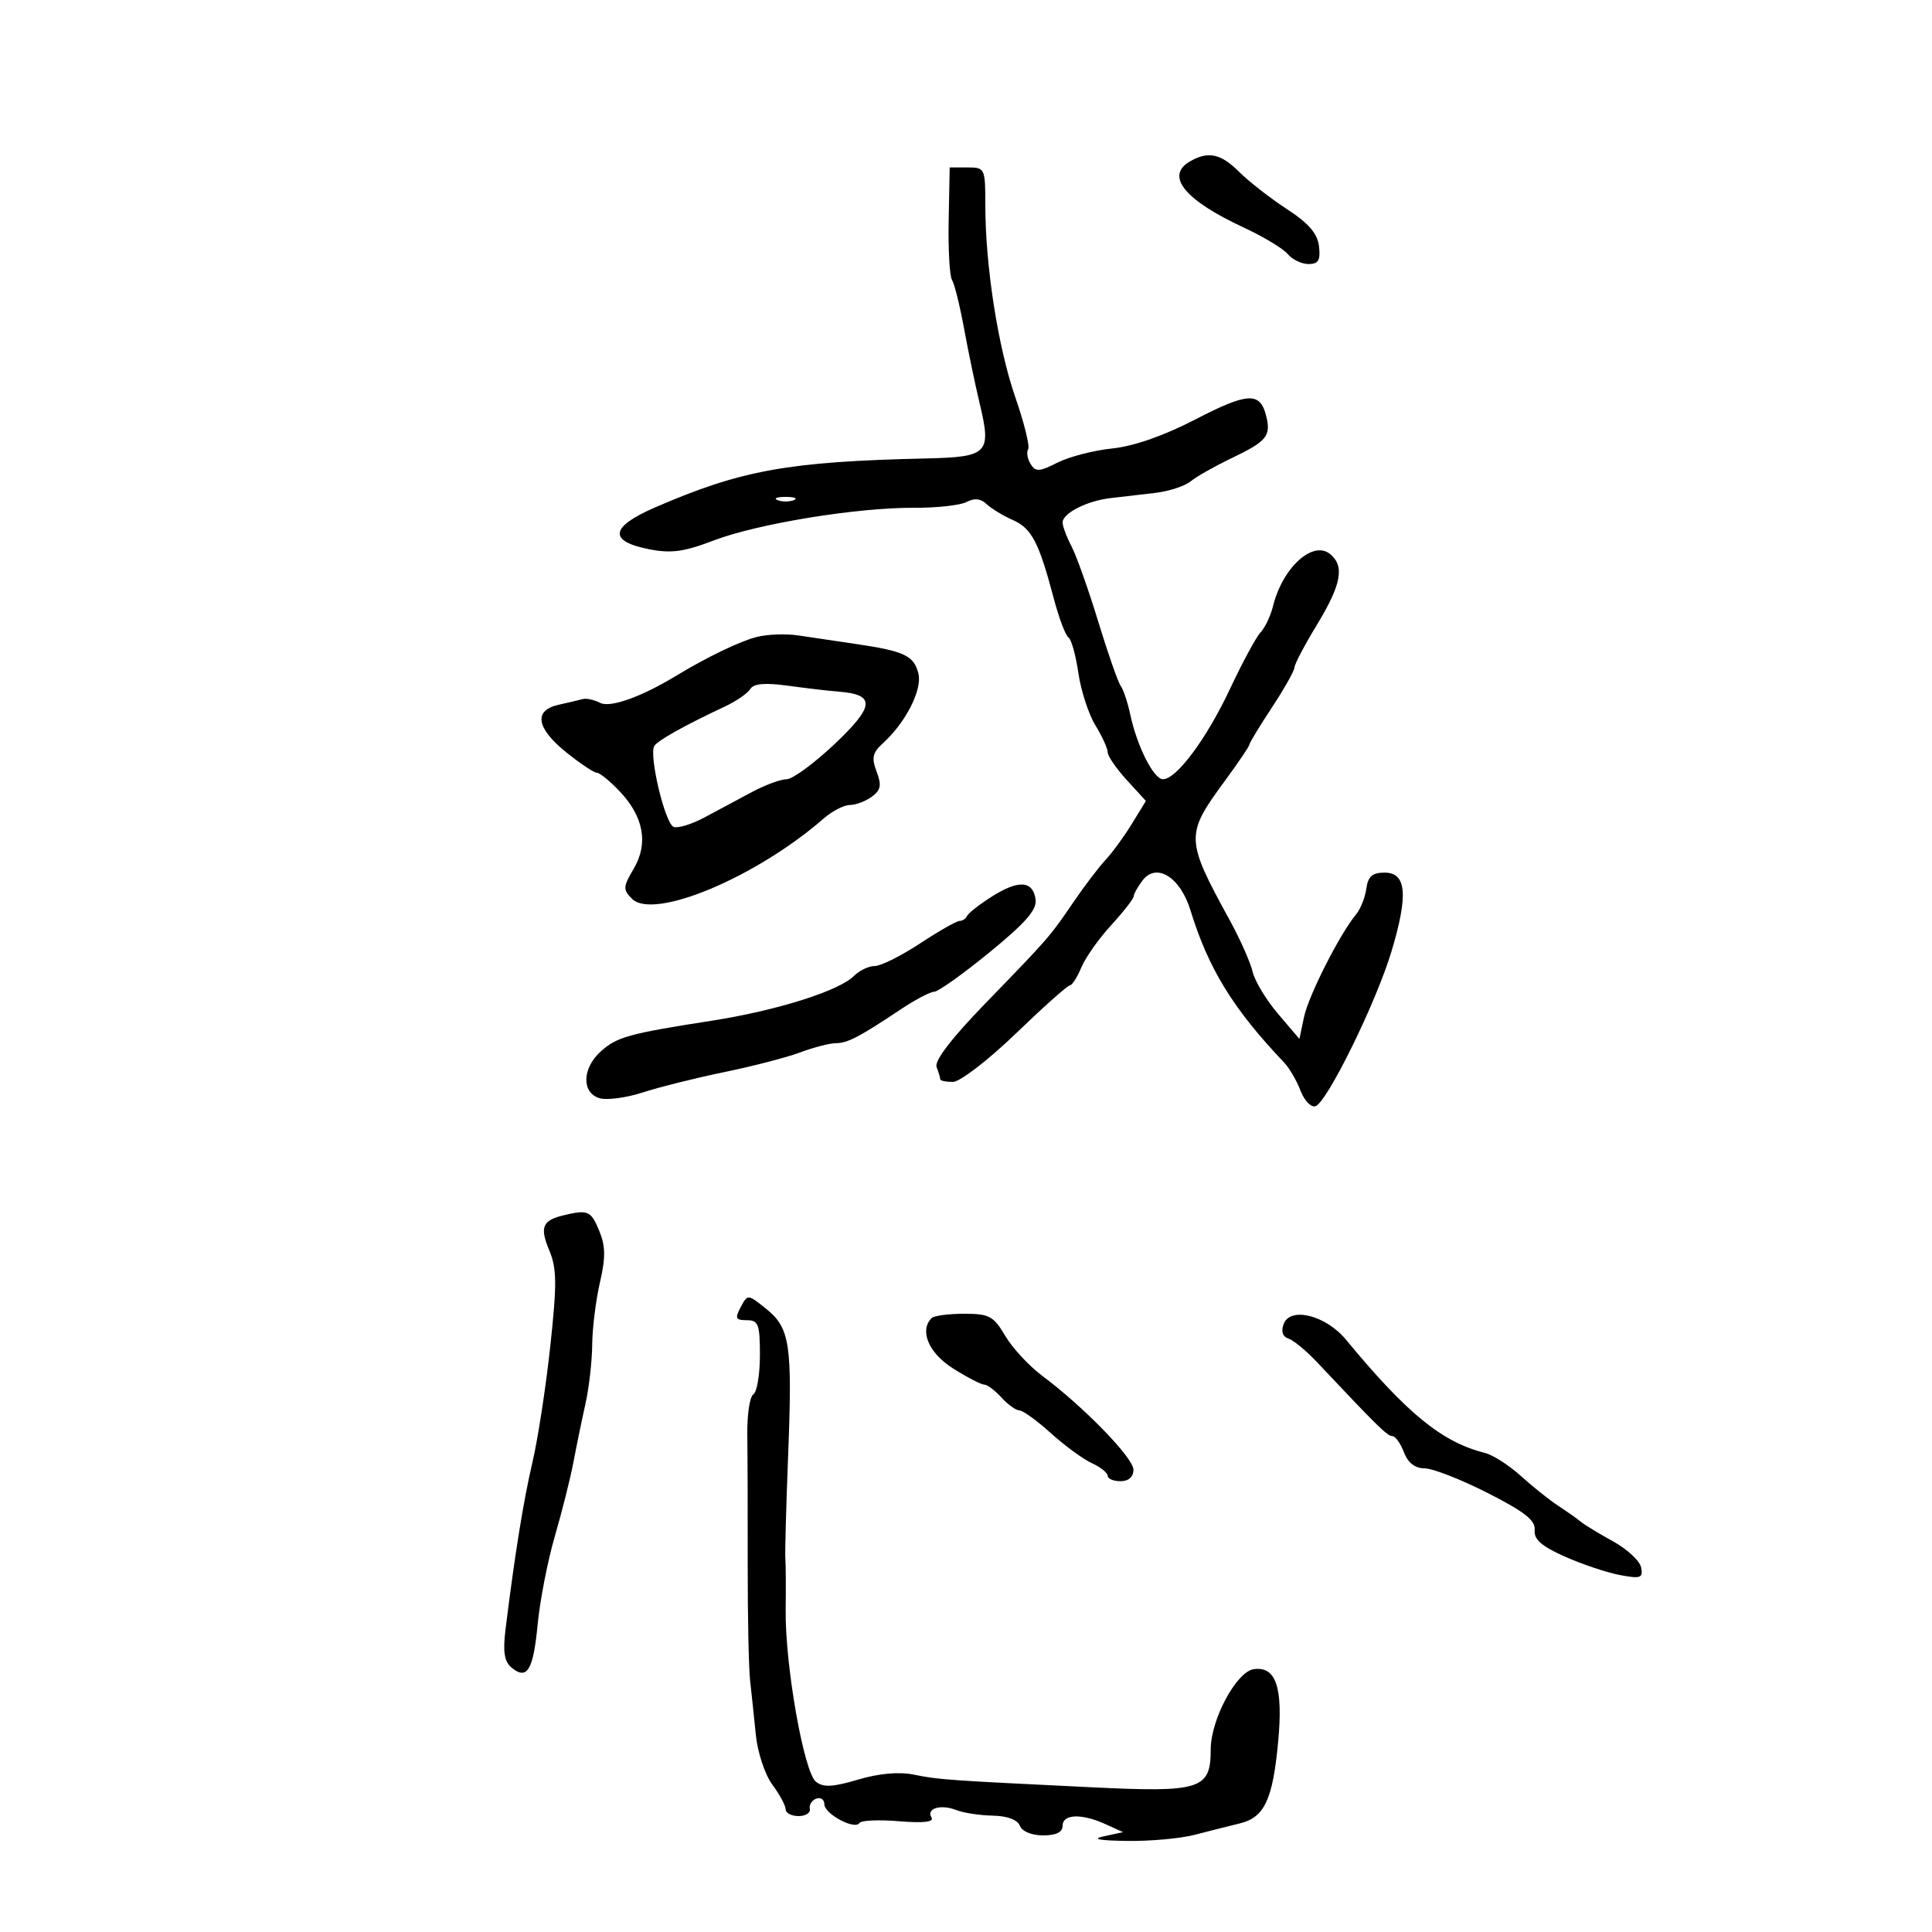 <svg xmlns="http://www.w3.org/2000/svg" width="300" height="300" viewBox="0 0 300 300" version="1.1">
	<path d="M 184.750 25.080 C 180.903 27.321, 183.969 31.083, 193.088 35.313 C 196.162 36.739, 199.255 38.602, 199.961 39.453 C 200.667 40.304, 202.120 41, 203.189 41 C 204.719 41, 205.065 40.415, 204.816 38.257 C 204.586 36.262, 203.221 34.680, 199.807 32.451 C 197.226 30.766, 193.902 28.175, 192.421 26.693 C 189.564 23.837, 187.595 23.423, 184.750 25.080 M 147.309 34.218 C 147.222 38.738, 147.455 42.900, 147.826 43.468 C 148.197 44.036, 149.038 47.425, 149.695 51 C 150.352 54.575, 151.439 59.793, 152.111 62.596 C 153.987 70.424, 153.459 70.968, 143.781 71.188 C 122.395 71.672, 115.072 72.997, 101.707 78.798 C 94.733 81.824, 94.421 84.026, 100.785 85.284 C 104.200 85.960, 106.198 85.691, 110.777 83.940 C 117.632 81.320, 133.032 78.803, 141.925 78.849 C 145.459 78.868, 149.140 78.460, 150.106 77.944 C 151.295 77.307, 152.287 77.410, 153.181 78.264 C 153.906 78.956, 155.747 80.075, 157.270 80.749 C 160.205 82.048, 161.309 84.165, 163.640 92.968 C 164.437 95.976, 165.456 98.676, 165.905 98.968 C 166.355 99.261, 167.049 101.750, 167.449 104.500 C 167.849 107.250, 169.036 110.903, 170.088 112.618 C 171.140 114.333, 172 116.218, 172 116.806 C 172 117.395, 173.335 119.338, 174.966 121.124 L 177.933 124.372 175.748 127.936 C 174.547 129.896, 172.719 132.400, 171.687 133.500 C 170.655 134.600, 168.429 137.525, 166.740 140 C 162.966 145.529, 162.925 145.576, 152.961 155.851 C 147.765 161.210, 145.067 164.733, 145.432 165.683 C 145.744 166.497, 146 167.352, 146 167.582 C 146 167.812, 146.885 168, 147.966 168 C 149.054 168, 153.410 164.652, 157.716 160.505 C 161.997 156.382, 165.783 153.007, 166.129 153.005 C 166.474 153.002, 167.272 151.759, 167.900 150.242 C 168.528 148.725, 170.608 145.774, 172.521 143.686 C 174.435 141.597, 176.014 139.576, 176.032 139.194 C 176.049 138.812, 176.672 137.698, 177.415 136.718 C 179.559 133.892, 183.261 136.181, 184.840 141.308 C 187.655 150.452, 191.456 156.631, 199.430 165.027 C 200.227 165.867, 201.360 167.816, 201.946 169.358 C 202.532 170.901, 203.572 171.987, 204.256 171.773 C 206.060 171.207, 213.703 155.644, 216.083 147.689 C 218.703 138.934, 218.398 135.500, 215 135.500 C 213.091 135.500, 212.419 136.091, 212.159 138 C 211.971 139.375, 211.254 141.175, 210.564 142 C 208.057 145, 203.194 154.584, 202.491 157.911 L 201.770 161.322 198.439 157.411 C 196.607 155.260, 194.836 152.322, 194.504 150.883 C 194.171 149.444, 192.572 145.844, 190.950 142.883 C 184.060 130.308, 184.035 129.634, 190.170 121.293 C 192.277 118.429, 194 115.880, 194 115.630 C 194 115.380, 195.575 112.783, 197.500 109.860 C 199.425 106.937, 201 104.144, 201 103.654 C 201 103.163, 202.575 100.169, 204.500 97 C 208.280 90.778, 208.818 87.924, 206.564 86.053 C 203.872 83.819, 199.145 88.132, 197.657 94.180 C 197.294 95.654, 196.435 97.454, 195.748 98.180 C 195.062 98.906, 192.925 102.857, 191 106.960 C 187.376 114.683, 182.689 121, 180.582 121 C 179.147 121, 176.571 115.910, 175.518 110.996 C 175.106 109.073, 174.433 107.050, 174.022 106.500 C 173.611 105.950, 172.038 101.450, 170.526 96.500 C 169.015 91.550, 167.153 86.306, 166.389 84.846 C 165.625 83.386, 165 81.714, 165 81.131 C 165 79.687, 168.806 77.758, 172.479 77.341 C 174.141 77.152, 177.245 76.792, 179.377 76.539 C 181.509 76.287, 183.984 75.481, 184.877 74.748 C 185.770 74.016, 188.627 72.396, 191.227 71.149 C 196.739 68.506, 197.393 67.703, 196.603 64.553 C 195.665 60.818, 193.747 60.919, 185.609 65.133 C 180.734 67.658, 176.049 69.295, 172.724 69.635 C 169.851 69.929, 166.020 70.918, 164.212 71.832 C 161.369 73.271, 160.803 73.300, 160.028 72.046 C 159.535 71.248, 159.365 70.219, 159.649 69.759 C 159.933 69.299, 159.040 65.677, 157.664 61.711 C 154.979 53.975, 153 41.299, 153 31.841 C 153 26.127, 152.940 26, 150.233 26 L 147.466 26 147.309 34.218 M 120.750 77.662 C 121.438 77.940, 122.563 77.940, 123.250 77.662 C 123.938 77.385, 123.375 77.158, 122 77.158 C 120.625 77.158, 120.063 77.385, 120.750 77.662 M 117.500 98.908 C 114.876 99.576, 109.777 102.033, 105 104.931 C 99.580 108.219, 94.754 109.942, 93.202 109.144 C 92.266 108.664, 91.050 108.395, 90.500 108.548 C 89.950 108.700, 88.263 109.098, 86.750 109.432 C 82.815 110.300, 83.261 113.071, 87.941 116.833 C 90.109 118.575, 92.248 120, 92.695 120 C 93.141 120, 94.747 121.314, 96.262 122.920 C 99.966 126.844, 100.704 130.999, 98.393 134.913 C 96.738 137.714, 96.714 138.143, 98.136 139.565 C 101.486 142.914, 117.411 136.243, 127.903 127.095 C 129.225 125.943, 131.051 125, 131.962 125 C 132.873 125, 134.405 124.424, 135.368 123.720 C 136.775 122.691, 136.923 121.927, 136.121 119.819 C 135.307 117.677, 135.485 116.871, 137.095 115.414 C 140.629 112.216, 143.239 107.088, 142.609 104.579 C 141.915 101.813, 140.424 101.104, 133 100.013 C 129.975 99.568, 125.925 98.965, 124 98.674 C 122.075 98.382, 119.150 98.488, 117.500 98.908 M 116.506 106.990 C 116.093 107.658, 114.348 108.866, 112.628 109.674 C 106.235 112.679, 102.137 114.969, 101.601 115.837 C 100.730 117.246, 103.268 127.889, 104.597 128.399 C 105.255 128.652, 107.415 127.990, 109.397 126.929 C 111.379 125.868, 114.681 124.100, 116.735 123 C 118.790 121.900, 121.224 121, 122.144 121 C 123.065 121, 126.429 118.531, 129.621 115.512 C 135.825 109.646, 135.966 107.846, 130.258 107.400 C 128.741 107.282, 125.195 106.868, 122.378 106.481 C 118.779 105.986, 117.033 106.137, 116.506 106.990 M 154 139.228 C 152.075 140.450, 150.350 141.799, 150.167 142.225 C 149.983 142.651, 149.460 143, 149.004 143 C 148.548 143, 145.783 144.575, 142.860 146.500 C 139.937 148.425, 136.780 150, 135.844 150 C 134.908 150, 133.448 150.695, 132.598 151.545 C 130.262 153.881, 120.562 156.934, 110.500 158.499 C 97.586 160.508, 95.763 161.016, 93.250 163.302 C 90.399 165.895, 90.295 169.641, 93.049 170.515 C 94.176 170.873, 97.213 170.478, 99.799 169.639 C 102.384 168.799, 108.100 167.372, 112.500 166.468 C 116.900 165.564, 122.197 164.189, 124.270 163.412 C 126.344 162.635, 128.819 161.993, 129.770 161.985 C 131.626 161.969, 133.375 161.060, 139.837 156.750 C 142.105 155.238, 144.455 154, 145.059 154 C 145.663 154, 149.522 151.251, 153.634 147.891 C 159.285 143.273, 161.036 141.261, 160.805 139.651 C 160.387 136.730, 158.153 136.591, 154 139.228 M 87.500 188.713 C 84.223 189.501, 83.789 190.558, 85.277 194.122 C 86.470 196.976, 86.497 199.314, 85.448 209.033 C 84.764 215.372, 83.521 223.471, 82.685 227.030 C 81.285 232.995, 79.905 241.568, 78.488 253.096 C 78.072 256.485, 78.316 258.017, 79.418 258.932 C 81.849 260.949, 82.805 259.376, 83.486 252.239 C 83.839 248.533, 85.042 242.365, 86.158 238.534 C 87.275 234.703, 88.574 229.528, 89.044 227.034 C 89.514 224.540, 90.352 220.475, 90.906 218 C 91.460 215.525, 91.932 211.397, 91.956 208.826 C 91.980 206.256, 92.519 201.903, 93.154 199.154 C 94.057 195.243, 94.030 193.487, 93.032 191.078 C 91.761 188.008, 91.282 187.803, 87.500 188.713 M 115.017 202.967 C 114.089 204.701, 114.229 205, 115.965 205 C 117.762 205, 118 205.635, 118 210.441 C 118 213.434, 117.541 216.166, 116.979 216.513 C 116.417 216.860, 115.996 219.699, 116.041 222.822 C 116.087 225.945, 116.115 235.025, 116.104 243 C 116.092 250.975, 116.261 259.075, 116.480 261 C 116.698 262.925, 117.098 266.710, 117.369 269.410 C 117.641 272.130, 118.784 275.569, 119.930 277.120 C 121.069 278.659, 122 280.387, 122 280.960 C 122 281.532, 122.900 282, 124 282 C 125.100 282, 125.888 281.494, 125.750 280.875 C 125.613 280.256, 126.063 279.544, 126.750 279.292 C 127.437 279.040, 128.004 279.433, 128.008 280.167 C 128.017 281.680, 132.755 284.205, 133.457 283.070 C 133.709 282.662, 136.473 282.541, 139.600 282.800 C 143.359 283.112, 145.070 282.922, 144.649 282.240 C 143.768 280.815, 146.081 280.111, 148.500 281.068 C 149.600 281.503, 152.139 281.891, 154.143 281.930 C 156.408 281.973, 158.004 282.567, 158.362 283.500 C 158.698 284.377, 160.197 285, 161.969 285 C 163.997 285, 165 284.503, 165 283.500 C 165 281.674, 167.947 281.563, 171.648 283.250 L 174.391 284.499 171.446 285.131 C 169.435 285.563, 170.562 285.793, 175 285.858 C 178.575 285.910, 183.300 285.484, 185.500 284.911 C 187.700 284.339, 190.845 283.545, 192.490 283.146 C 196.342 282.213, 197.625 279.495, 198.470 270.480 C 199.261 262.034, 198.142 258.697, 194.682 259.189 C 191.995 259.572, 188 267.016, 188 271.640 C 188 277.862, 186.473 278.350, 169.549 277.530 C 146.939 276.434, 145.788 276.352, 141.900 275.564 C 139.585 275.094, 136.490 275.371, 133.233 276.338 C 129.327 277.498, 127.831 277.574, 126.699 276.671 C 124.823 275.175, 121.895 258.557, 121.999 250 C 122.043 246.425, 122.020 242.825, 121.948 242 C 121.876 241.175, 122.071 233.975, 122.381 226 C 123.053 208.717, 122.675 206.205, 118.951 203.217 C 116.117 200.944, 116.101 200.943, 115.017 202.967 M 144.667 204.667 C 142.723 206.610, 144.203 210.103, 147.980 212.487 C 150.169 213.869, 152.349 215, 152.825 215 C 153.301 215, 154.505 215.900, 155.500 217 C 156.495 218.100, 157.748 219, 158.284 219 C 158.819 219, 161.024 220.596, 163.182 222.546 C 165.341 224.496, 168.208 226.593, 169.554 227.206 C 170.899 227.819, 172 228.699, 172 229.161 C 172 229.622, 172.900 230, 174 230 C 175.252 230, 176 229.333, 176 228.218 C 176 226.380, 168.323 218.480, 161.802 213.606 C 159.769 212.086, 157.196 209.303, 156.086 207.421 C 154.278 204.357, 153.612 204, 149.700 204 C 147.299 204, 145.033 204.300, 144.667 204.667 M 199.335 205.568 C 198.888 206.735, 199.149 207.548, 200.070 207.851 C 200.857 208.110, 202.850 209.756, 204.500 211.510 C 213.860 221.460, 215.428 223, 216.201 223 C 216.667 223, 217.477 224.125, 218 225.500 C 218.628 227.151, 219.723 228.002, 221.225 228.007 C 222.476 228.011, 226.875 229.730, 231 231.827 C 236.752 234.750, 238.454 236.093, 238.303 237.589 C 238.156 239.039, 239.361 240.096, 243.011 241.716 C 245.709 242.914, 249.555 244.201, 251.557 244.577 C 254.748 245.175, 255.153 245.031, 254.840 243.407 C 254.644 242.388, 252.687 240.563, 250.492 239.352 C 248.296 238.141, 246.050 236.776, 245.500 236.317 C 244.950 235.859, 243.375 234.748, 242 233.848 C 240.625 232.948, 238.001 230.854, 236.168 229.194 C 234.336 227.534, 231.824 225.922, 230.585 225.611 C 223.915 223.937, 218.516 219.536, 209 208.019 C 205.888 204.253, 200.377 202.855, 199.335 205.568" stroke="none" fill="black" fill-rule="evenodd"/>
</svg>